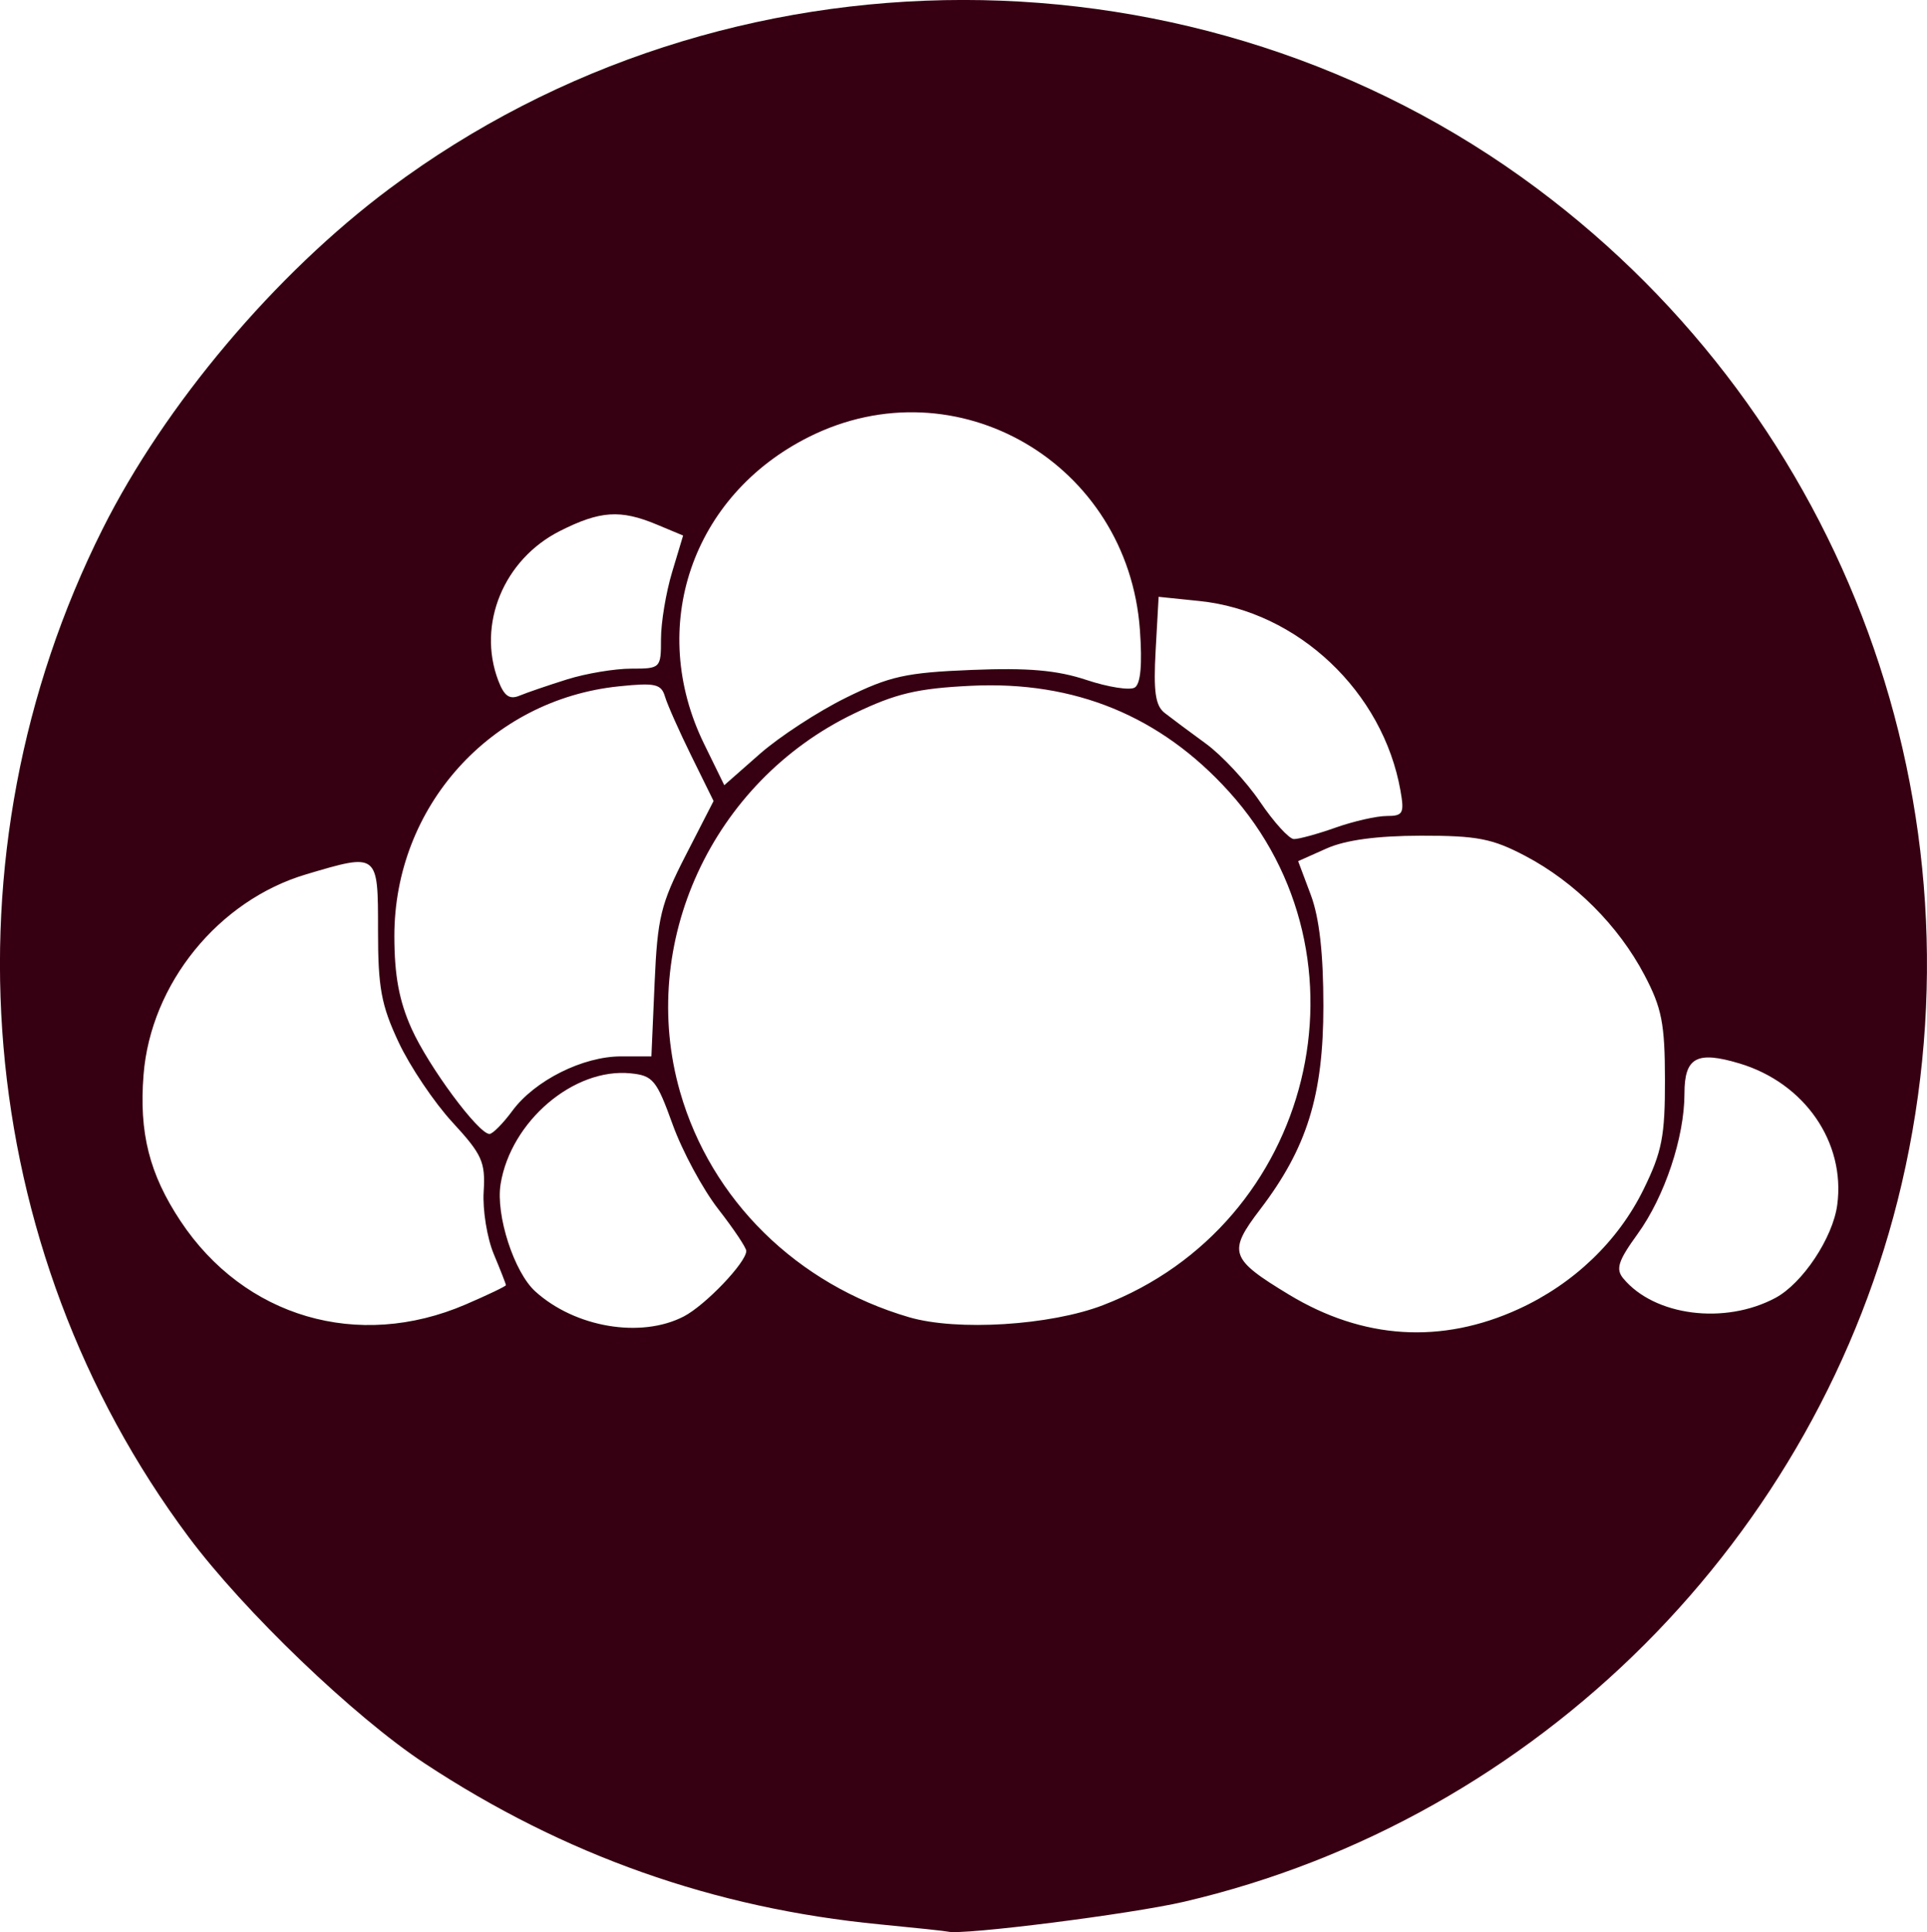 <svg id="svg4558" xmlns:rdf="http://www.w3.org/1999/02/22-rdf-syntax-ns#" xmlns="http://www.w3.org/2000/svg" height="40.18mm" viewBox="0 0 142.02 142.371" width="40.081mm" version="1.1" xmlns:cc="http://creativecommons.org/ns#" xmlns:dc="http://purl.org/dc/elements/1.1/">
 <g id="layer1" fill="#360012" transform="translate(-301.04 -455)">
  <path id="path4420" d="m365.89 596.8c-12.229-1.182-23.266-5.085-33.563-11.87-5.176-3.41-13.316-11.218-17.391-16.682-15.896-21.311-18.365-50.264-6.333-74.272 4.588-9.155 12.715-18.788 21.174-25.097 24.815-18.509 59.714-18.509 84.53 0 22.791 16.999 33.325 45.742 26.886 73.357-6.075 26.056-26.839 46.822-52.889 52.896-3.898 0.909-16.358 2.485-17.405 2.202-0.157-0.043-2.411-0.283-5.009-0.534zm47.072-45.343c4.057-1.857 7.329-4.989 9.205-8.81 1.362-2.773 1.587-3.927 1.58-8.092-0.007-4.135-0.232-5.282-1.514-7.714-1.918-3.638-5.125-6.845-8.763-8.763-2.444-1.288-3.56-1.505-7.714-1.498-3.244 0.006-5.552 0.318-6.95 0.942l-2.093 0.934 0.93 2.478c0.632 1.684 0.93 4.311 0.93 8.193 0 6.579-1.207 10.463-4.654 14.98-2.41 3.158-2.245 3.649 2.12 6.29 5.458 3.303 11.235 3.664 16.924 1.06zm-77.605-0.336c1.633-0.703 2.97-1.343 2.97-1.423s-0.403-1.11-0.896-2.289-0.828-3.248-0.745-4.598c0.135-2.192-0.111-2.738-2.298-5.112-1.347-1.461-3.133-4.116-3.97-5.9-1.284-2.739-1.52-4.02-1.518-8.243 0.002-5.729 0.026-5.71-5.29-4.132-6.473 1.922-11.458 8.061-11.99 14.768-0.34 4.277 0.426 7.313 2.717 10.772 4.705 7.103 13.103 9.563 21.019 6.157zm16.073 0.884c1.595-0.825 4.611-3.983 4.611-4.828 0-0.239-0.931-1.628-2.068-3.088s-2.65-4.266-3.361-6.237c-1.183-3.276-1.448-3.598-3.101-3.763-4.184-0.419-8.827 3.538-9.577 8.163-0.37 2.281 0.991 6.491 2.558 7.909 2.935 2.656 7.787 3.474 10.938 1.844zm30.897-0.831c15.499-5.949 20.333-25.616 9.298-37.83-5.045-5.584-11.374-8.184-19.013-7.812-3.972 0.194-5.542 0.565-8.614 2.04-10.495 5.038-15.979 16.956-12.835 27.893 2.29 7.966 8.604 14.175 16.878 16.596 3.535 1.034 10.39 0.609 14.286-0.886zm49.562-0.537c2-1.071 4.231-4.424 4.556-6.851 0.619-4.615-2.403-8.986-7.208-10.426-3.146-0.942-4.052-0.447-4.052 2.216 0 3.228-1.459 7.597-3.458 10.357-1.432 1.977-1.625 2.577-1.053 3.268 2.299 2.769 7.483 3.433 11.215 1.436zm-93.084-13.791c1.65-2.232 5.193-4.005 8.003-4.005h2.24l0.236-5.404c0.211-4.834 0.453-5.826 2.291-9.409l2.055-4.005-1.629-3.305c-0.896-1.818-1.774-3.791-1.95-4.384-0.279-0.939-0.719-1.038-3.408-0.76-9.446 0.975-16.546 8.878-16.539 18.41 0.002 2.894 0.352 4.777 1.267 6.812 1.257 2.796 4.931 7.76 5.744 7.76 0.234 0 0.995-0.769 1.69-1.71zm60.665-20.862c1.336-0.471 3.034-0.857 3.772-0.857 1.201 0 1.308-0.196 1.015-1.857-1.286-7.303-7.568-13.233-14.808-13.981l-3.018-0.311-0.219 3.932c-0.17 3.054-0.022 4.086 0.662 4.622 0.485 0.38 1.85 1.397 3.034 2.26 1.184 0.863 2.984 2.796 4 4.295s2.137 2.732 2.49 2.74c0.353 0.008 1.736-0.371 3.072-0.842zm-36.098-9.564c3.245-1.597 4.435-1.861 9.283-2.056 4.168-0.167 6.288 0.018 8.461 0.74 1.595 0.53 3.194 0.781 3.555 0.558 0.434-0.268 0.563-1.699 0.381-4.241-0.879-12.288-13.515-19.663-24.384-14.231-8.641 4.318-11.954 14.006-7.737 22.625l1.489 3.043 2.616-2.302c1.439-1.266 4.29-3.127 6.338-4.135zm-20.526-1.362c1.386-0.434 3.507-0.788 4.714-0.788 2.165 0 2.195-0.03 2.195-2.195 0-1.207 0.367-3.414 0.815-4.904l0.815-2.709-1.94-0.81c-2.679-1.119-4.178-1.019-7.139 0.475-4.144 2.092-6.118 6.88-4.544 11.021 0.434 1.142 0.828 1.421 1.571 1.111 0.546-0.227 2.126-0.767 3.511-1.201z" fill="#360012"/>
 </g>
</svg>
